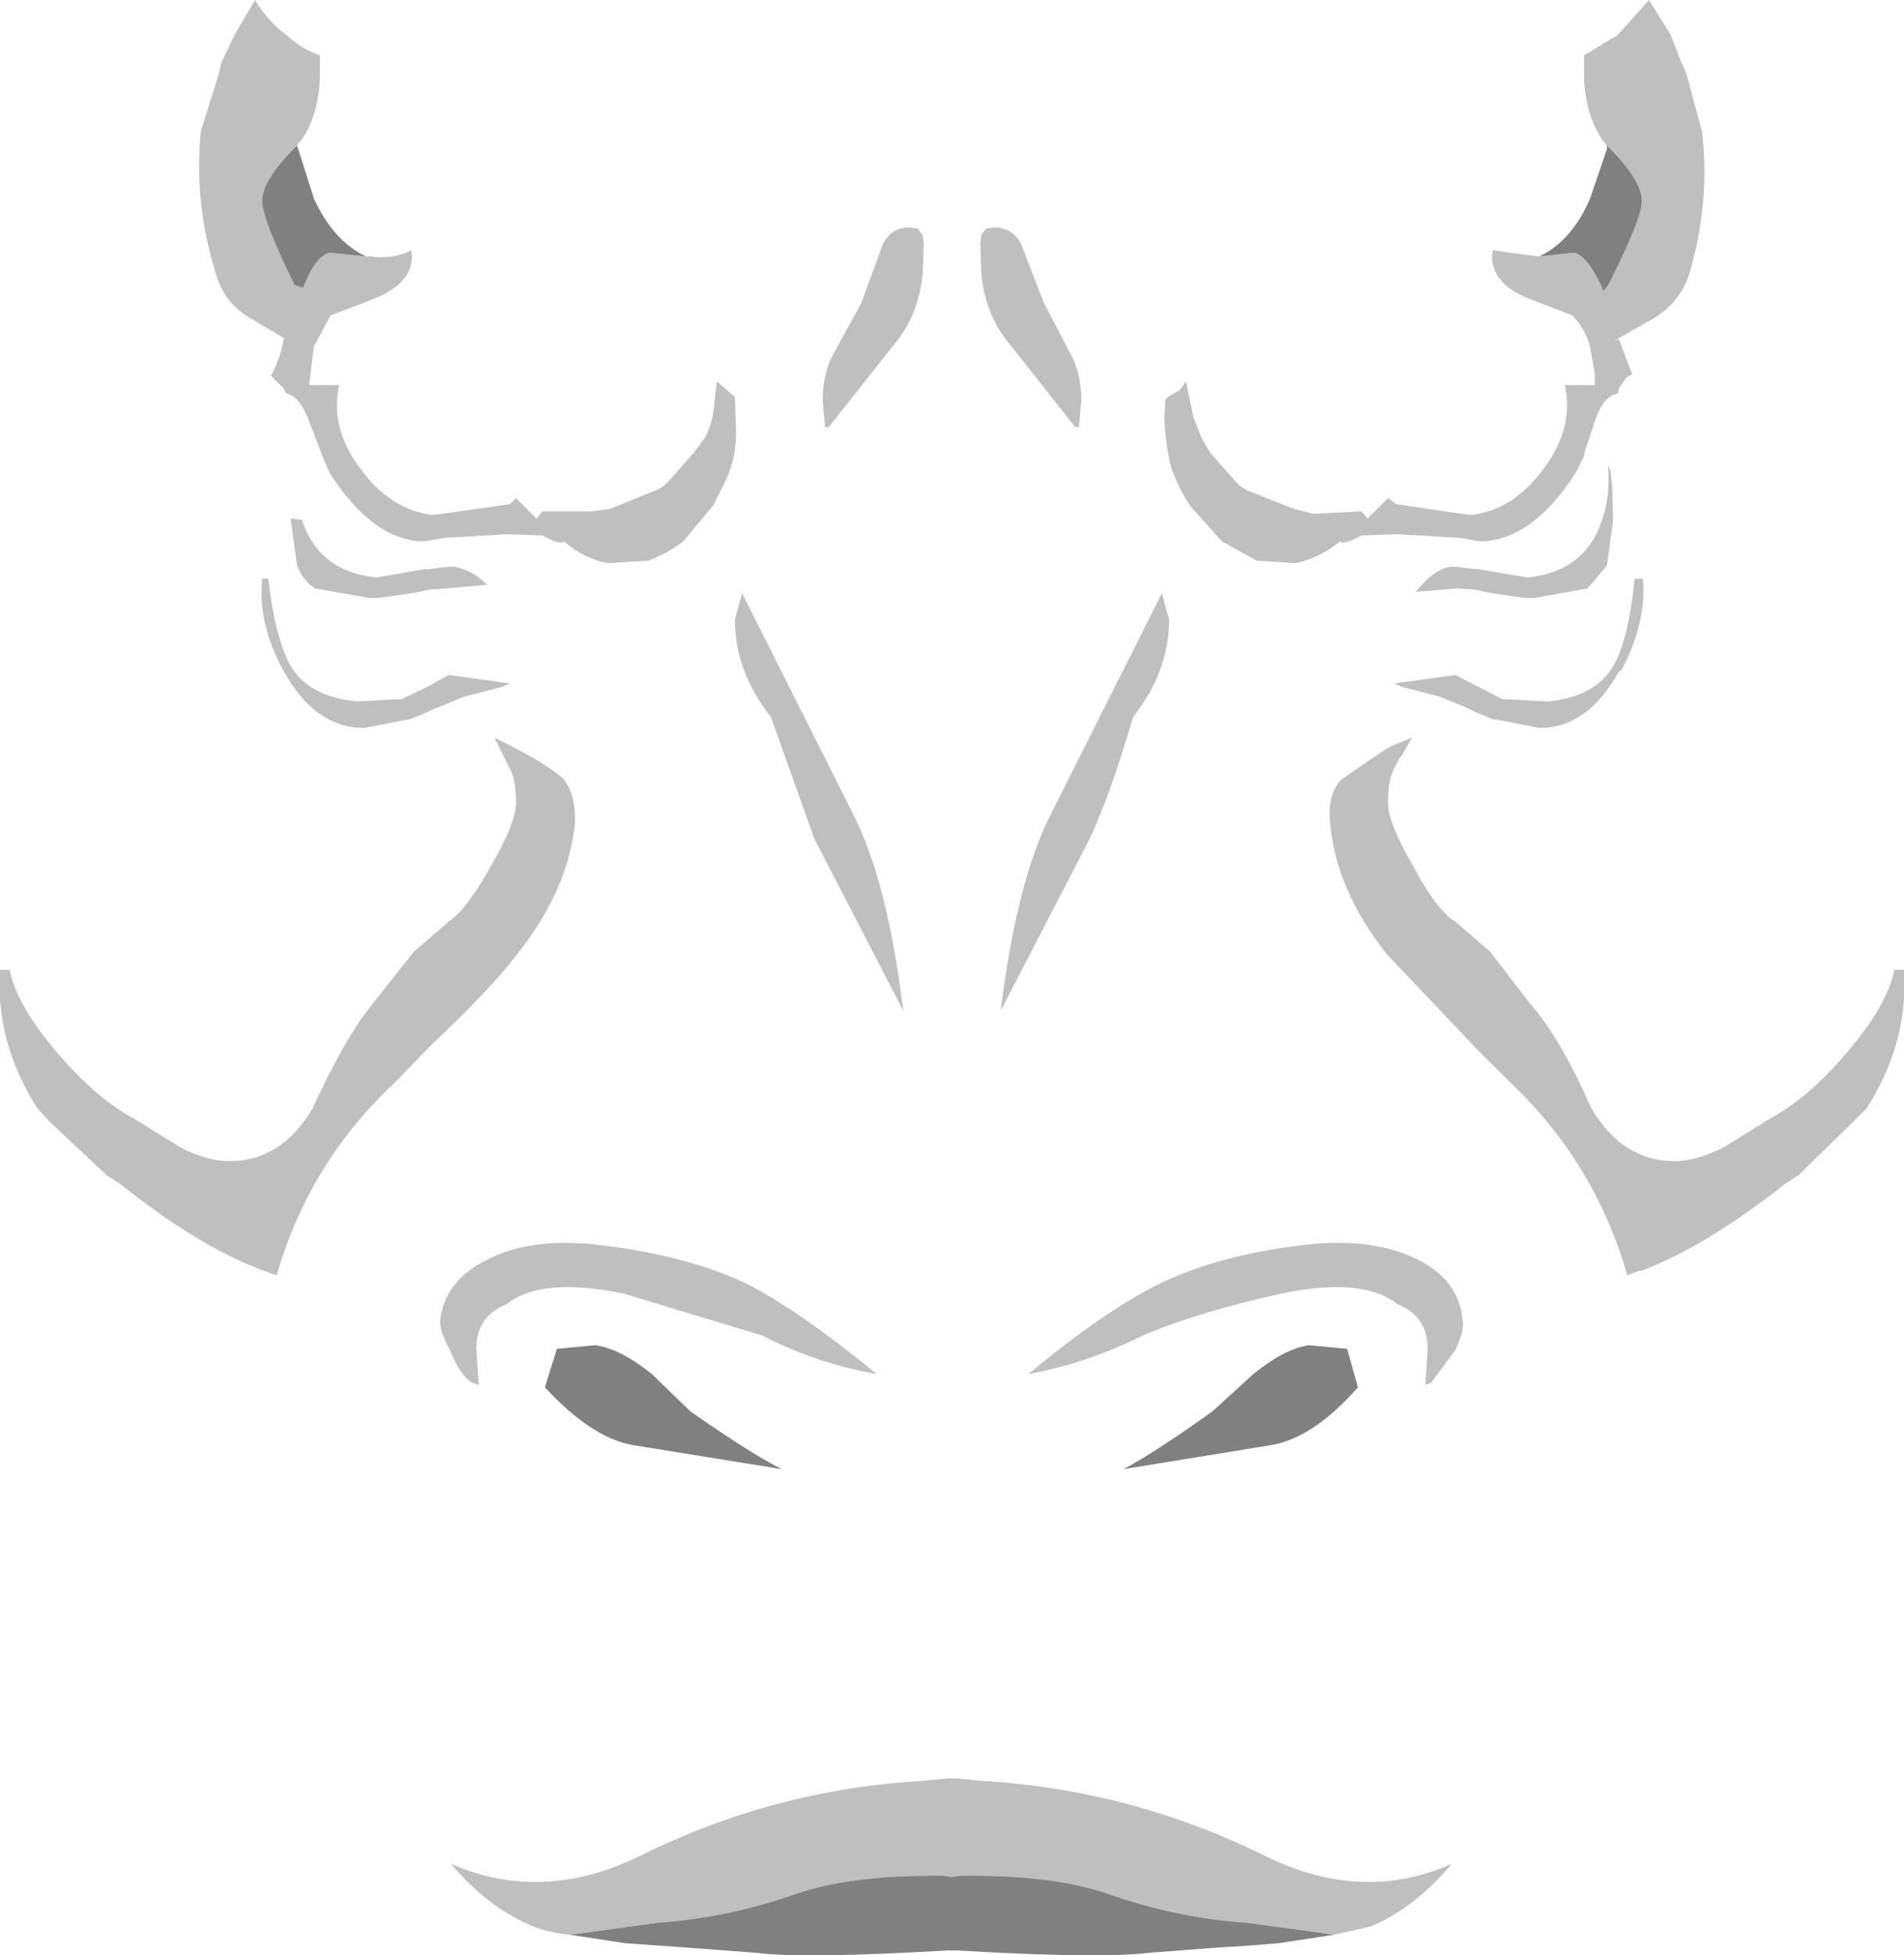 <?xml version="1.0" encoding="UTF-8" standalone="no"?>
<svg xmlns:xlink="http://www.w3.org/1999/xlink" height="81.25px" width="79.15px" xmlns="http://www.w3.org/2000/svg">
  <g transform="matrix(1.0, 0.0, 0.0, 1.0, 39.7, 193.5)">
    <path d="M27.1 -187.45 L26.9 -187.7 Q26.15 -188.85 26.15 -190.45 L26.15 -191.2 27.55 -192.05 28.85 -193.5 29.75 -192.05 30.2 -190.9 30.4 -190.45 31.05 -188.05 Q31.4 -185.15 30.55 -182.2 30.15 -180.9 29.0 -180.25 L27.6 -179.45 27.35 -179.3 27.6 -179.4 28.15 -177.95 27.9 -177.8 27.6 -177.35 27.55 -177.15 Q26.95 -177.05 26.6 -176.0 L26.15 -174.65 26.15 -174.55 25.8 -173.85 Q24.0 -171.05 21.85 -171.0 L20.95 -171.15 18.4 -171.3 16.9 -171.25 Q16.2 -170.85 16.0 -171.0 15.15 -170.3 14.15 -170.1 L12.55 -170.2 11.1 -171.0 9.8 -172.45 Q9.25 -173.25 8.95 -174.2 8.75 -175.1 8.7 -176.15 L8.75 -176.9 8.85 -177.0 9.35 -177.3 9.6 -177.65 9.9 -176.2 10.25 -175.3 10.6 -174.7 11.7 -173.45 Q11.95 -173.2 12.2 -173.1 L14.1 -172.35 14.9 -172.15 16.9 -172.25 17.15 -171.95 18.0 -172.8 18.35 -172.55 21.05 -172.15 21.45 -172.1 Q23.2 -172.3 24.45 -174.0 25.75 -175.7 25.35 -177.5 L26.6 -177.5 26.6 -177.95 26.4 -179.1 Q26.2 -179.85 25.65 -180.4 L23.7 -181.15 Q22.15 -181.85 22.35 -183.1 L24.2 -182.85 24.3 -182.85 25.75 -183.0 Q26.3 -182.85 26.9 -181.55 L26.95 -181.4 27.15 -181.65 Q28.55 -184.4 28.55 -185.15 28.55 -185.95 27.35 -187.2 L27.15 -187.4 27.1 -187.45 M1.1 -182.05 L1.05 -183.35 1.1 -183.75 1.3 -184.0 1.6 -184.05 Q2.4 -184.05 2.75 -183.35 L3.7 -180.9 4.8 -178.8 Q5.25 -178.0 5.25 -176.85 L5.15 -175.75 5.0 -175.75 2.35 -179.1 Q1.3 -180.3 1.1 -182.05 M19.0 -162.85 L18.6 -162.15 18.45 -161.95 18.25 -161.55 Q18.0 -161.1 18.0 -160.15 18.0 -159.3 19.05 -157.5 20.0 -155.7 20.8 -155.2 L22.25 -153.95 23.9 -151.8 Q25.15 -150.4 26.45 -147.45 27.75 -145.25 29.9 -145.25 30.85 -145.25 32.0 -145.85 L33.85 -147.0 Q35.35 -147.8 36.85 -149.5 38.75 -151.65 39.05 -153.2 L39.45 -153.2 Q39.65 -150.2 37.9 -147.45 L37.35 -146.9 35.05 -144.65 34.5 -144.3 Q31.2 -141.7 28.55 -140.7 L28.45 -140.7 27.95 -140.5 Q26.6 -145.2 23.05 -148.55 L21.65 -149.95 17.95 -153.85 Q15.85 -156.5 15.6 -159.25 15.45 -160.45 16.05 -161.1 L17.8 -162.3 18.15 -162.5 19.0 -162.85 M18.6 -164.95 L18.25 -165.1 20.8 -165.45 22.75 -164.45 24.65 -164.35 Q26.6 -164.55 27.35 -165.8 28.0 -166.9 28.25 -169.45 L28.6 -169.45 Q28.75 -167.6 27.7 -165.65 L27.6 -165.6 Q26.3 -163.25 24.3 -163.25 L22.5 -163.6 22.4 -163.6 Q21.85 -163.8 21.25 -164.1 20.65 -164.35 20.15 -164.55 L18.6 -164.95 M7.4 -163.7 Q6.45 -160.45 5.6 -158.65 L1.9 -151.5 Q2.55 -156.75 3.9 -159.5 L8.6 -168.85 8.9 -167.75 Q8.9 -165.6 7.4 -163.7 M27.35 -171.8 L27.1 -170.0 26.3 -169.05 24.1 -168.65 23.7 -168.65 22.3 -168.85 21.6 -169.0 20.85 -169.05 19.15 -168.9 Q19.9 -169.85 20.6 -169.95 L20.8 -169.95 21.65 -169.85 21.75 -169.85 23.8 -169.5 Q26.2 -169.75 26.9 -171.9 27.25 -172.9 27.15 -174.15 27.35 -173.95 27.35 -171.8 M20.8 -137.4 L19.8 -136.05 19.55 -135.95 19.65 -137.45 Q19.65 -138.8 18.4 -139.3 16.95 -140.45 13.6 -139.75 10.15 -139.0 7.8 -138.0 5.5 -136.85 3.05 -136.4 6.3 -139.1 8.6 -140.2 11.1 -141.4 14.8 -141.8 17.5 -142.05 19.25 -141.15 20.95 -140.3 21.1 -138.65 21.2 -138.25 20.8 -137.4 M-16.0 -113.1 Q-16.95 -113.2 -17.55 -113.45 -19.45 -114.25 -20.95 -116.05 -17.2 -114.4 -13.15 -116.35 -7.55 -119.15 -1.3 -119.5 L-0.3 -119.6 -0.15 -119.6 0.05 -119.6 1.05 -119.5 Q7.3 -119.15 12.95 -116.35 16.95 -114.4 20.65 -116.05 19.15 -114.25 17.3 -113.45 L15.75 -113.1 13.6 -113.4 12.1 -113.6 Q9.25 -113.8 6.5 -114.75 4.15 -115.6 0.25 -115.55 L-0.15 -115.5 -0.5 -115.55 Q-4.4 -115.6 -6.75 -114.75 -9.5 -113.8 -12.35 -113.6 L-13.8 -113.4 -16.0 -113.1 M-24.5 -182.85 L-24.35 -182.85 Q-23.35 -182.7 -22.6 -183.1 -22.4 -181.85 -24.0 -181.15 -24.85 -180.8 -25.95 -180.4 L-26.65 -179.1 -26.85 -177.5 -26.8 -177.5 -25.6 -177.5 Q-26.0 -175.7 -24.7 -174.0 -23.45 -172.3 -21.7 -172.1 L-21.3 -172.15 -18.5 -172.55 -18.25 -172.8 -17.4 -171.95 -17.15 -172.25 -15.15 -172.25 -14.35 -172.35 -12.5 -173.1 Q-12.2 -173.2 -11.95 -173.45 L-10.85 -174.7 -10.4 -175.3 Q-10.05 -175.95 -10.0 -176.8 L-9.9 -177.65 -9.15 -177.0 -9.1 -175.55 Q-9.1 -174.5 -9.5 -173.6 L-10.05 -172.5 -11.3 -171.0 Q-11.95 -170.5 -12.75 -170.2 L-14.45 -170.1 Q-15.45 -170.3 -16.25 -171.0 -16.45 -170.85 -17.15 -171.25 L-18.65 -171.3 -21.2 -171.15 -22.1 -171.0 Q-24.2 -171.05 -26.0 -173.85 L-26.3 -174.55 -26.85 -176.0 Q-27.25 -177.05 -27.8 -177.15 L-27.9 -177.35 -28.45 -177.9 -28.4 -177.95 Q-28.0 -178.75 -27.9 -179.45 L-29.25 -180.25 Q-30.4 -180.9 -30.75 -182.2 -31.65 -185.15 -31.35 -188.05 L-30.6 -190.45 -30.5 -190.9 -29.95 -192.05 -29.1 -193.5 Q-28.55 -192.6 -27.8 -192.05 -27.15 -191.45 -26.4 -191.2 L-26.4 -190.45 Q-26.4 -188.85 -27.15 -187.7 L-27.3 -187.55 -27.35 -187.45 -27.6 -187.2 Q-28.8 -185.95 -28.8 -185.15 -28.8 -184.4 -27.45 -181.65 L-27.1 -181.55 Q-26.6 -182.85 -26.0 -183.0 L-24.5 -182.85 M-1.3 -183.35 L-1.35 -182.05 Q-1.55 -180.3 -2.6 -179.1 L-5.25 -175.75 -5.4 -175.75 -5.5 -176.85 Q-5.5 -178.0 -5.05 -178.8 L-3.9 -180.9 -3.0 -183.35 Q-2.65 -184.05 -1.9 -184.05 L-1.55 -184.0 -1.35 -183.75 -1.3 -183.35 M-24.05 -168.65 L-24.35 -168.65 -26.6 -169.05 Q-27.1 -169.35 -27.35 -170.0 L-27.6 -171.8 -27.6 -171.95 -27.15 -171.9 Q-26.45 -169.75 -24.05 -169.5 L-22.05 -169.85 -21.9 -169.85 -21.05 -169.95 -20.85 -169.95 Q-20.1 -169.85 -19.45 -169.2 L-21.1 -169.05 -21.85 -169.0 -22.55 -168.85 -24.0 -168.65 -24.05 -168.65 M-28.55 -169.45 Q-28.25 -166.9 -27.6 -165.8 -26.85 -164.55 -24.85 -164.35 L-23.0 -164.45 -21.95 -164.95 -21.05 -165.45 -18.5 -165.1 -18.85 -164.95 -20.4 -164.55 -21.5 -164.1 -21.65 -164.05 Q-22.15 -163.8 -22.7 -163.6 L-22.75 -163.6 -24.55 -163.25 Q-26.6 -163.25 -27.9 -165.6 -29.0 -167.6 -28.8 -169.45 L-28.55 -169.45 M-9.15 -167.75 L-8.85 -168.85 -4.15 -159.5 Q-2.8 -156.75 -2.15 -151.5 L-5.85 -158.65 -7.65 -163.7 Q-9.15 -165.6 -9.15 -167.75 M-39.7 -153.2 L-39.3 -153.2 Q-39.0 -151.65 -37.1 -149.5 -35.6 -147.8 -34.1 -147.0 L-32.25 -145.85 Q-31.15 -145.25 -30.15 -145.25 -28.0 -145.25 -26.7 -147.45 -25.35 -150.4 -24.2 -151.8 L-22.5 -153.95 -21.05 -155.2 Q-20.3 -155.7 -19.3 -157.5 -18.25 -159.3 -18.25 -160.15 -18.25 -161.1 -18.5 -161.55 L-19.15 -162.85 Q-16.9 -161.75 -16.25 -161.1 -15.75 -160.45 -15.8 -159.25 -16.1 -156.5 -18.2 -153.85 -19.25 -152.45 -21.9 -149.95 L-23.25 -148.55 Q-26.85 -145.2 -28.2 -140.5 L-28.75 -140.7 Q-31.45 -141.7 -34.7 -144.3 L-35.25 -144.65 -37.65 -146.9 -38.15 -147.45 Q-39.9 -150.2 -39.7 -153.2 M-3.25 -136.4 Q-5.8 -136.85 -8.0 -138.0 L-13.8 -139.75 Q-17.2 -140.45 -18.65 -139.3 -19.9 -138.8 -19.9 -137.45 L-19.8 -135.95 -20.1 -136.05 Q-20.6 -136.4 -21.0 -137.4 -21.45 -138.25 -21.4 -138.65 -21.2 -140.3 -19.45 -141.15 -17.75 -142.05 -15.1 -141.8 -11.35 -141.4 -8.75 -140.2 -6.55 -139.1 -3.25 -136.4" fill="#000000" fill-opacity="0.251" fill-rule="evenodd" stroke="none"/>
    <path d="M27.1 -187.45 L27.15 -187.4 27.35 -187.2 Q28.55 -185.95 28.55 -185.15 28.55 -184.4 27.15 -181.65 L26.95 -181.4 26.9 -181.55 Q26.3 -182.85 25.75 -183.0 L24.3 -182.85 Q25.65 -183.5 26.4 -185.25 L27.1 -187.3 27.1 -187.45 M12.4 -136.4 Q13.7 -137.45 14.7 -137.6 L16.3 -137.45 16.75 -135.85 Q14.9 -133.75 13.15 -133.45 L7.0 -132.45 Q8.25 -133.1 10.7 -134.85 L12.4 -136.4 M15.75 -113.1 L13.45 -112.75 12.2 -112.65 10.65 -112.55 8.05 -112.35 Q6.05 -112.1 0.05 -112.45 L-0.15 -112.45 -0.3 -112.45 Q-6.3 -112.1 -8.25 -112.35 L-10.9 -112.55 -13.7 -112.75 -16.0 -113.1 -13.8 -113.4 -12.35 -113.6 Q-9.5 -113.8 -6.75 -114.75 -4.4 -115.6 -0.5 -115.55 L-0.15 -115.5 0.25 -115.55 Q4.15 -115.6 6.5 -114.75 9.25 -113.8 12.1 -113.6 L13.6 -113.4 15.75 -113.1 M-27.35 -187.45 L-26.65 -185.25 Q-25.85 -183.5 -24.5 -182.85 L-26.0 -183.0 Q-26.6 -182.85 -27.1 -181.55 L-27.45 -181.65 Q-28.8 -184.4 -28.8 -185.15 -28.8 -185.95 -27.6 -187.2 L-27.35 -187.45 M-14.95 -137.6 Q-13.9 -137.45 -12.6 -136.4 L-11.0 -134.85 Q-8.5 -133.1 -7.2 -132.45 L-13.4 -133.45 Q-15.1 -133.75 -17.05 -135.85 L-16.55 -137.45 -14.95 -137.6" fill="#000000" fill-opacity="0.498" fill-rule="evenodd" stroke="none"/>
  </g>
</svg>
